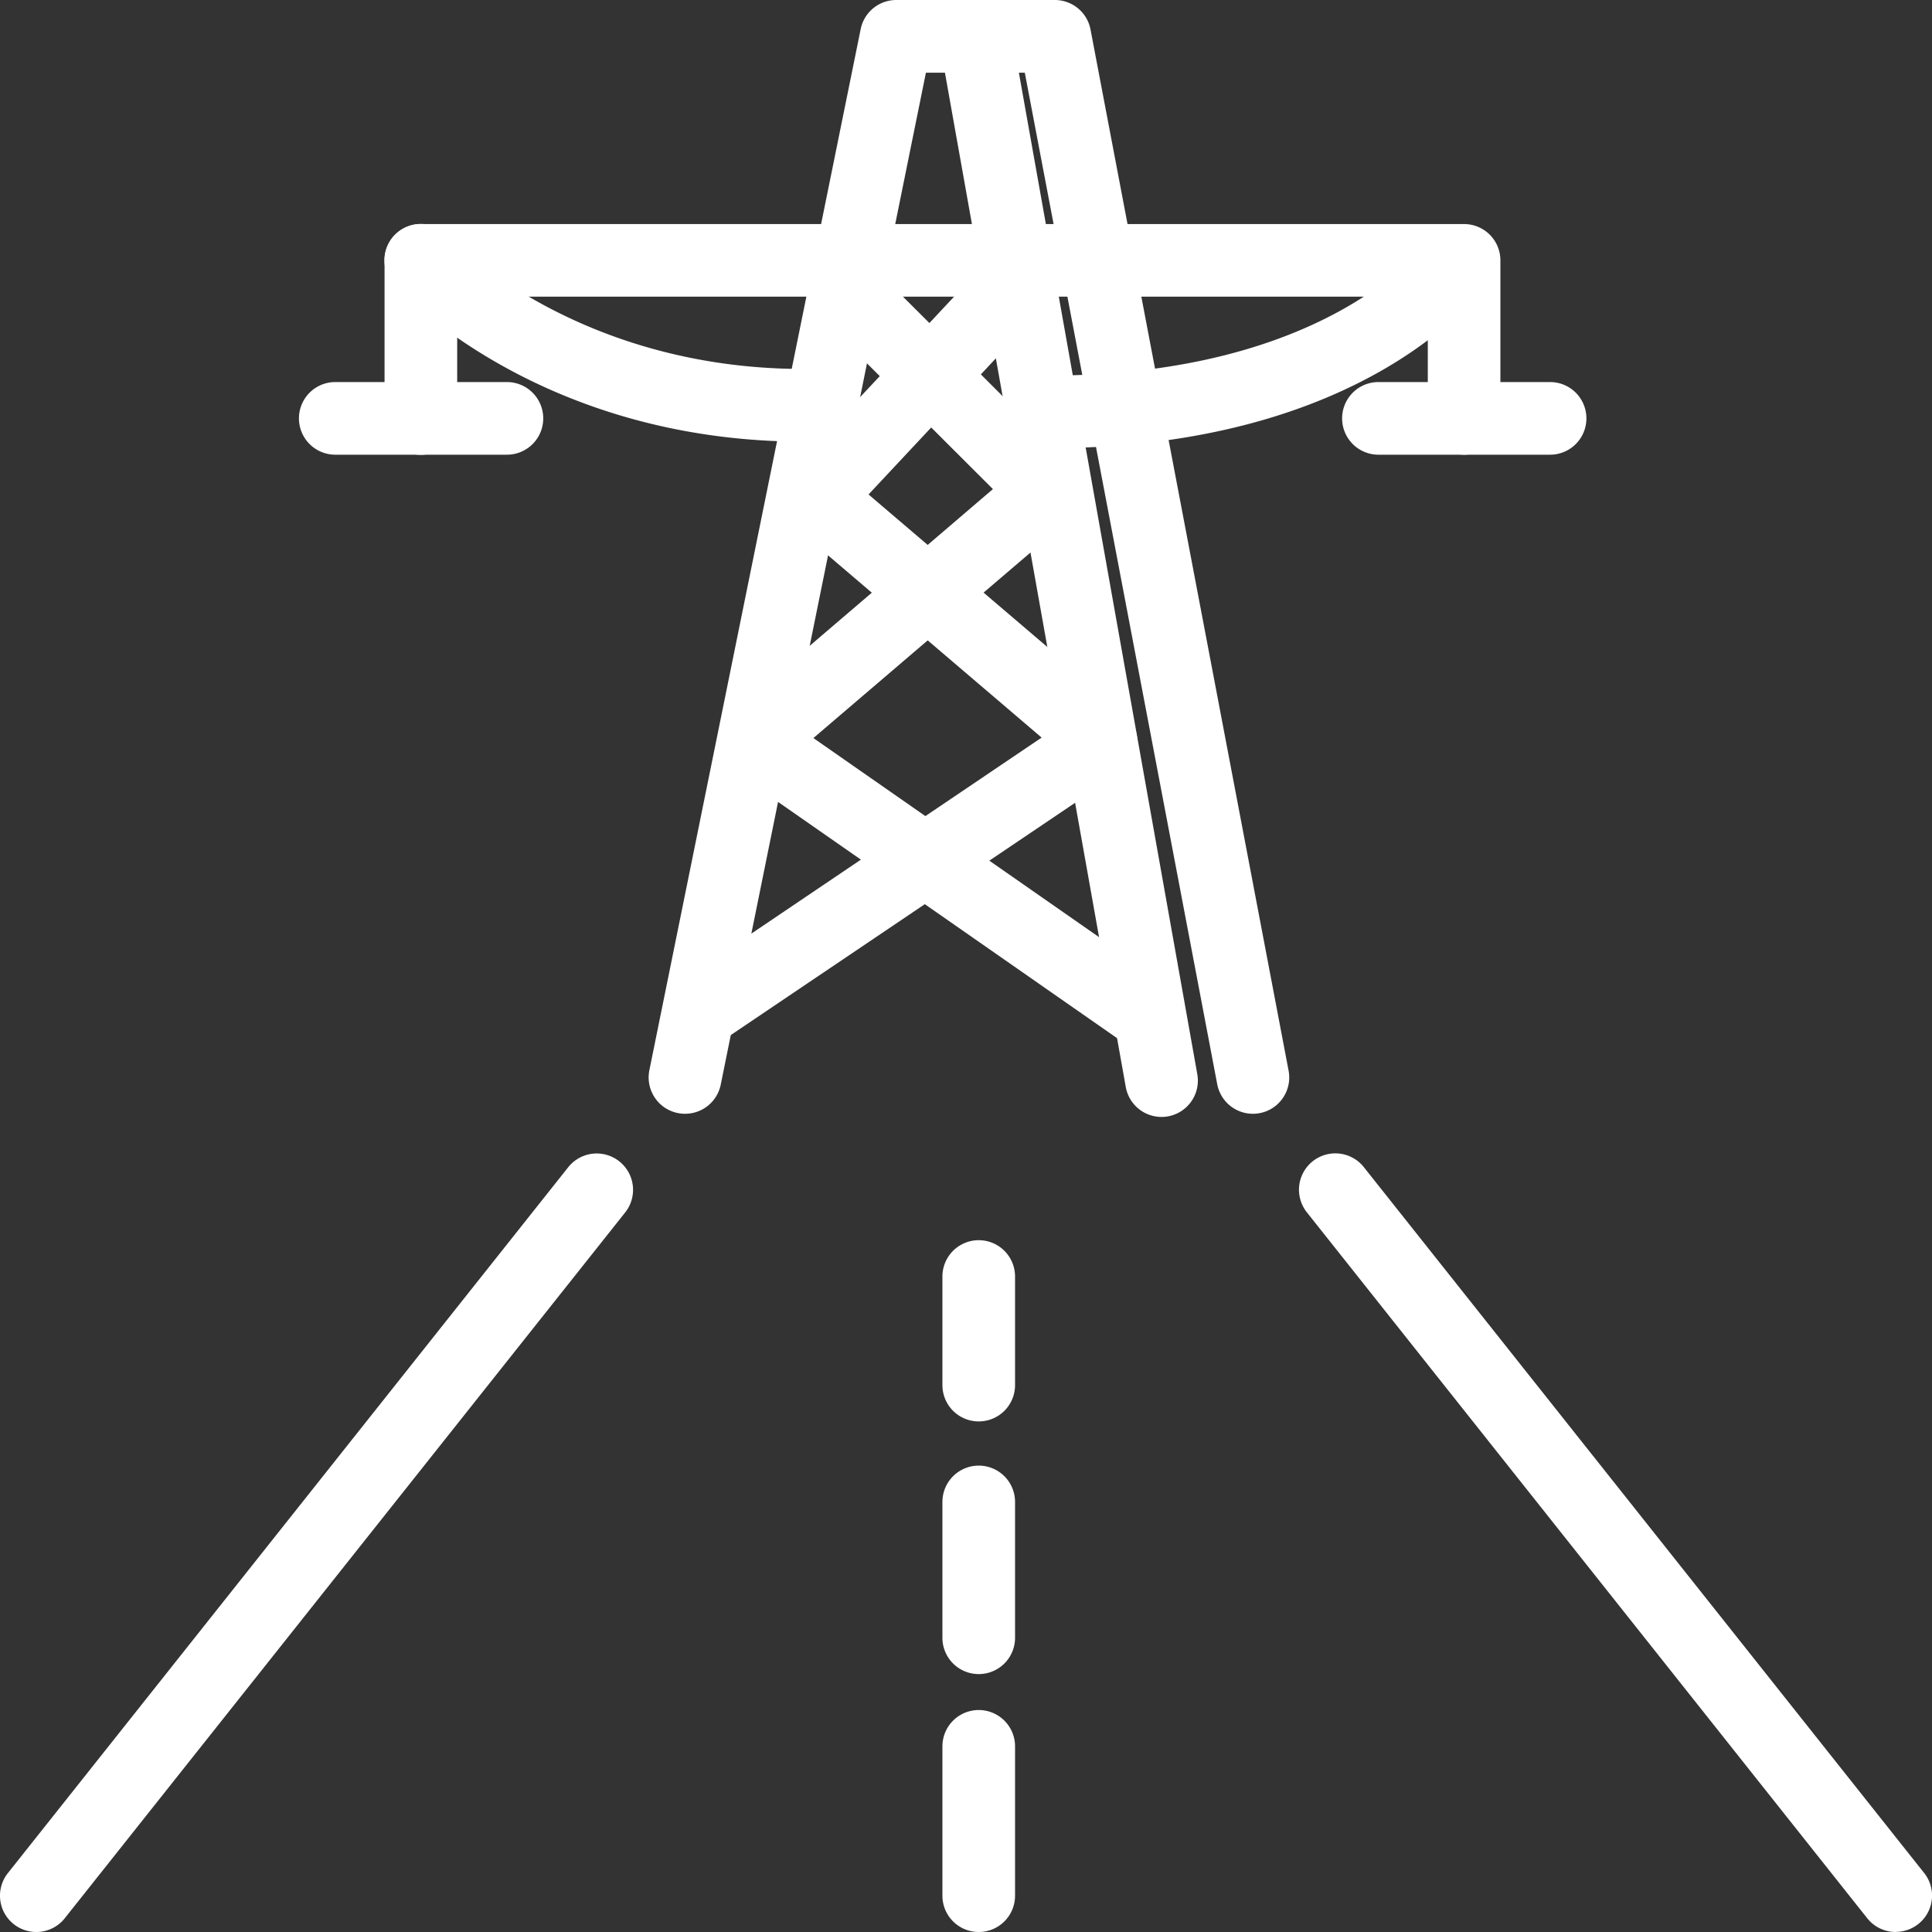 <svg fill="#fff" id="Layer_1" data-name="Layer 1" xmlns="http://www.w3.org/2000/svg" viewBox="0 0 512 512"><rect x="0" y="0" width="512" height="512" fill="#333333" stroke="none"/><title>DB_4</title><path d="M227.53,343.66a9.63,9.63,0,0,1-9.44-11.54l56-275.91a9.62,9.62,0,0,1,9.43-7.71h42A9.62,9.62,0,0,1,335,56.33l52.49,275.91a9.62,9.62,0,0,1-18.91,3.6l-51-268.08H291.38L237,335.95A9.63,9.63,0,0,1,227.53,343.66Z" transform="translate(-46 -48.5)"/><path d="M434,169a9.62,9.62,0,0,1-9.62-9.62V127.12H167.16v32.29a9.62,9.62,0,0,1-19.25,0V117.5a9.62,9.62,0,0,1,9.62-9.62H434a9.62,9.62,0,0,1,9.62,9.62v41.91A9.62,9.62,0,0,1,434,169Z" transform="translate(-46 -48.5)"/><path d="M180.34,169H134.85a9.62,9.62,0,1,1,0-19.25h45.49a9.62,9.62,0,1,1,0,19.25Z" transform="translate(-46 -48.5)"/><path d="M456.79,169H411.3a9.62,9.62,0,1,1,0-19.25h45.49a9.62,9.62,0,1,1,0,19.25Z" transform="translate(-46 -48.5)"/><path d="M259,165.54c-69.94,0-107.05-39.86-108.6-41.56a9.62,9.62,0,0,1,14.21-13h0c.33.35,33.32,35.3,94.39,35.3a9.62,9.62,0,1,1,0,19.25Z" transform="translate(-46 -48.5)"/><path d="M323.76,167.28a9.62,9.62,0,1,1,0-19.25c74.62,0,100-34.94,100.29-35.3a9.62,9.62,0,0,1,15.75,11.07C438.55,125.58,408.27,167.28,323.76,167.28Z" transform="translate(-46 -48.5)"/><path d="M353.8,344.5a9.63,9.63,0,0,1-9.46-7.94L295,59.81A9.62,9.62,0,1,1,314,56.44l49.3,276.75a9.63,9.63,0,0,1-9.49,11.31Z" transform="translate(-46 -48.5)"/><path d="M322.12,187.1a9.59,9.59,0,0,1-6.8-2.81L262.84,131.9a9.62,9.62,0,1,1,13.6-13.62l52.49,52.39a9.62,9.62,0,0,1-6.8,16.44Z" transform="translate(-46 -48.5)"/><path d="M264.21,187.83a9.62,9.62,0,0,1-7-16.2l49-52.39a9.62,9.62,0,0,1,14.06,13.15l-49,52.39A9.6,9.6,0,0,1,264.21,187.83Z" transform="translate(-46 -48.5)"/><path d="M336,252.85a9.58,9.58,0,0,1-6.24-2.3l-75.39-64.32a9.62,9.62,0,1,1,12.49-14.64l75.39,64.32A9.62,9.62,0,0,1,336,252.85Z" transform="translate(-46 -48.5)"/><path d="M251.91,249.36a9.62,9.62,0,0,1-6.26-16.94l73.49-62.86a9.62,9.62,0,0,1,12.51,14.63L258.16,247A9.59,9.59,0,0,1,251.91,249.36Z" transform="translate(-46 -48.5)"/><path d="M349.58,326.78a9.58,9.58,0,0,1-5.49-1.73L243,254.61a9.62,9.62,0,1,1,11-15.79l101.06,70.44a9.62,9.62,0,0,1-5.51,17.52Z" transform="translate(-46 -48.5)"/><path d="M234.64,324.23a9.62,9.62,0,0,1-5.39-17.6L332.37,237a9.62,9.62,0,0,1,10.77,16L240,322.58A9.58,9.58,0,0,1,234.64,324.23Z" transform="translate(-46 -48.5)"/><path d="M55.62,560.5a9.62,9.62,0,0,1-7.53-15.61l148.5-187.07a9.62,9.62,0,0,1,15.08,12L63.16,556.86A9.61,9.61,0,0,1,55.62,560.5Z" transform="translate(-46 -48.5)"/><path d="M548.38,560.5a9.61,9.61,0,0,1-7.54-3.64L392.34,369.79a9.62,9.62,0,0,1,15.08-12l148.5,187.07a9.62,9.62,0,0,1-7.53,15.61Z" transform="translate(-46 -48.5)"/><path d="M305.37,425.19a9.62,9.62,0,0,1-9.62-9.62V386.79a9.62,9.62,0,0,1,19.25,0v28.78A9.62,9.62,0,0,1,305.37,425.19Z" transform="translate(-46 -48.5)"/><path d="M305.37,492.15a9.62,9.62,0,0,1-9.62-9.62v-36a9.62,9.62,0,0,1,19.25,0v36A9.62,9.62,0,0,1,305.37,492.15Z" transform="translate(-46 -48.5)"/><path d="M305.37,560.5a9.62,9.62,0,0,1-9.62-9.62V511.3a9.62,9.62,0,0,1,19.25,0v39.57A9.62,9.62,0,0,1,305.37,560.5Z" transform="translate(-46 -48.5)"/></svg>